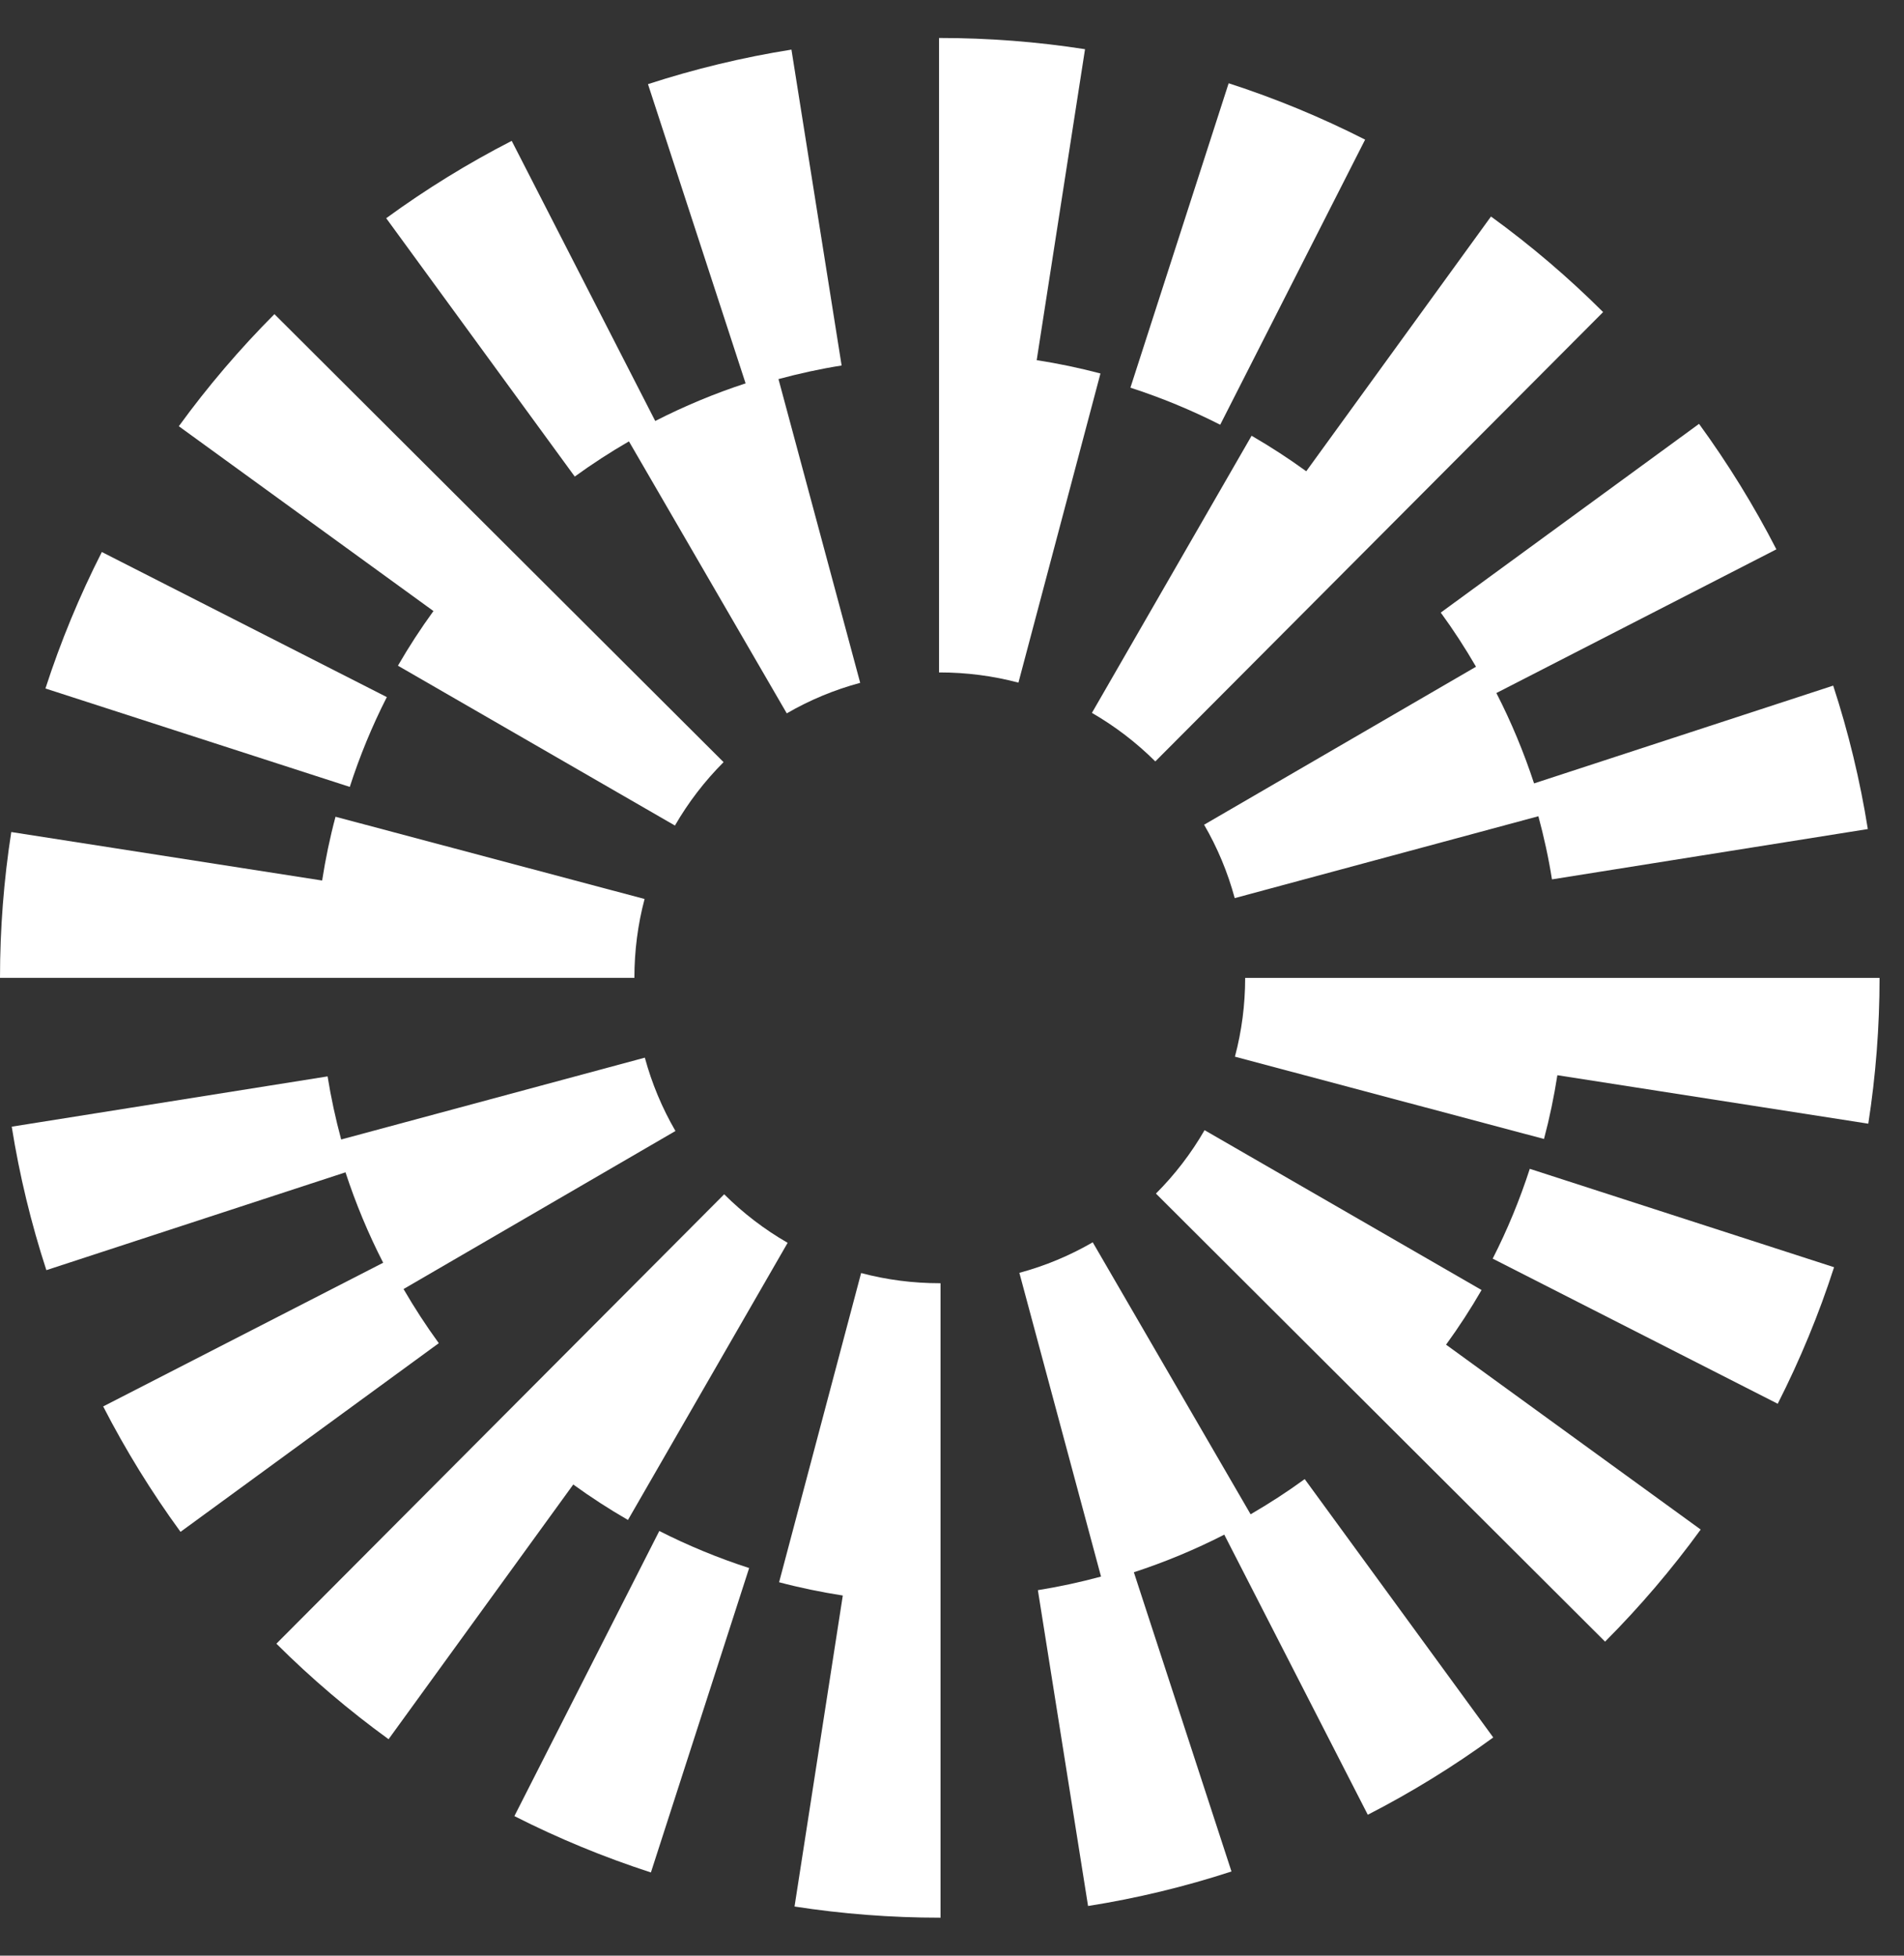 <svg width="37" height="38" viewBox="0 0 37 38" fill="none" xmlns="http://www.w3.org/2000/svg">
<rect x="0" y="0" width="37" height="38" fill="#333333" stroke="none"/>
<path d="M7.517 13.545L1.979 10.726C1.546 11.577 1.177 12.469 0.883 13.378L6.797 15.29C6.99 14.692 7.232 14.105 7.517 13.545Z" fill="white"/>
<path d="M12.222 8.576L15.289 13.861C15.737 13.601 16.217 13.402 16.716 13.268L15.128 7.366C15.532 7.257 15.943 7.167 16.355 7.102L15.38 0.964C14.436 1.114 13.499 1.34 12.592 1.635L14.489 7.449C13.886 7.646 13.299 7.891 12.733 8.18L9.944 2.737C9.096 3.172 8.276 3.677 7.505 4.24L11.169 9.26C11.507 9.014 11.86 8.786 12.222 8.576Z" fill="white"/>
<path d="M28.683 12.955L23.399 16.025C23.66 16.473 23.859 16.953 23.994 17.451L29.895 15.86C30.004 16.264 30.094 16.674 30.159 17.087L36.297 16.109C36.147 15.166 35.92 14.228 35.624 13.322L29.811 15.222C29.613 14.619 29.369 14.032 29.079 13.466L34.52 10.674C34.085 9.827 33.579 9.007 33.017 8.236L27.998 11.903C28.244 12.24 28.473 12.593 28.683 12.955Z" fill="white"/>
<path d="M26.528 2.713C25.676 2.28 24.784 1.911 23.876 1.618L21.967 7.533C22.564 7.726 23.151 7.968 23.712 8.253L26.528 2.713Z" fill="white"/>
<path d="M24.322 8.467L21.219 13.852C21.668 14.111 22.082 14.428 22.451 14.795L31.153 6.064C30.478 5.391 29.745 4.766 28.974 4.207L25.384 9.157C25.042 8.909 24.688 8.679 24.322 8.467Z" fill="white"/>
<path d="M7.733 12.935L13.116 16.041C13.375 15.592 13.693 15.178 14.061 14.809L5.333 6.104C4.66 6.779 4.035 7.511 3.475 8.282L8.423 11.873C8.175 12.215 7.944 12.569 7.733 12.935Z" fill="white"/>
<path d="M20.146 6.998L21.085 0.956C20.157 0.811 19.208 0.738 18.262 0.738H18.248V13.066H18.262C18.782 13.066 19.296 13.133 19.791 13.264L21.385 7.257C20.977 7.149 20.564 7.063 20.146 6.998Z" fill="white"/>
<path d="M12.526 17.468L6.52 15.87C6.411 16.278 6.325 16.691 6.26 17.109L0.219 16.167C0.074 17.098 0 18.051 0 19H12.328C12.328 18.479 12.394 17.964 12.526 17.468Z" fill="white"/>
<path d="M29.007 24.456L34.546 27.276C34.979 26.424 35.348 25.532 35.641 24.623L29.728 22.711C29.534 23.309 29.293 23.896 29.007 24.456Z" fill="white"/>
<path d="M24.303 29.424L21.235 24.139C20.787 24.398 20.308 24.598 19.809 24.732L21.396 30.634C20.992 30.743 20.582 30.832 20.169 30.898L21.144 37.035C22.088 36.886 23.025 36.66 23.931 36.364L22.034 30.55C22.638 30.353 23.225 30.109 23.791 29.819L26.58 35.262C27.427 34.827 28.248 34.322 29.018 33.76L25.354 28.74C25.017 28.986 24.664 29.214 24.303 29.424Z" fill="white"/>
<path d="M7.842 25.047L13.126 21.976C12.866 21.529 12.666 21.049 12.531 20.551L6.63 22.141C6.521 21.737 6.432 21.327 6.366 20.915L0.228 21.892C0.378 22.835 0.605 23.773 0.901 24.68L6.714 22.779C6.912 23.383 7.156 23.97 7.446 24.536L2.005 27.328C2.44 28.175 2.946 28.995 3.508 29.765L8.527 26.099C8.281 25.761 8.052 25.409 7.842 25.047Z" fill="white"/>
<path d="M9.996 35.288C10.848 35.721 11.741 36.089 12.649 36.383L14.558 30.468C13.96 30.275 13.373 30.033 12.812 29.748L9.996 35.288Z" fill="white"/>
<path d="M12.203 29.534L15.306 24.149C14.856 23.89 14.442 23.573 14.073 23.206L5.371 31.938C6.046 32.61 6.78 33.235 7.551 33.794L11.14 28.845C11.482 29.093 11.837 29.323 12.203 29.534Z" fill="white"/>
<path d="M28.791 25.066L23.408 21.96C23.149 22.409 22.831 22.824 22.463 23.192L31.191 31.898C31.864 31.223 32.489 30.491 33.049 29.72L28.101 26.128C28.349 25.787 28.58 25.432 28.791 25.066Z" fill="white"/>
<path d="M16.734 24.736L15.14 30.744C15.547 30.852 15.961 30.937 16.378 31.002L15.44 37.045C16.368 37.189 17.317 37.262 18.263 37.262H18.277V24.934H18.263C17.743 24.934 17.229 24.868 16.734 24.736Z" fill="white"/>
<path d="M24.197 19.001C24.197 19.522 24.13 20.037 23.998 20.532L30.004 22.131C30.113 21.723 30.199 21.309 30.264 20.892L36.306 21.834C36.451 20.903 36.525 19.95 36.525 19.001L24.197 19.001Z" fill="white"/>
</svg>
